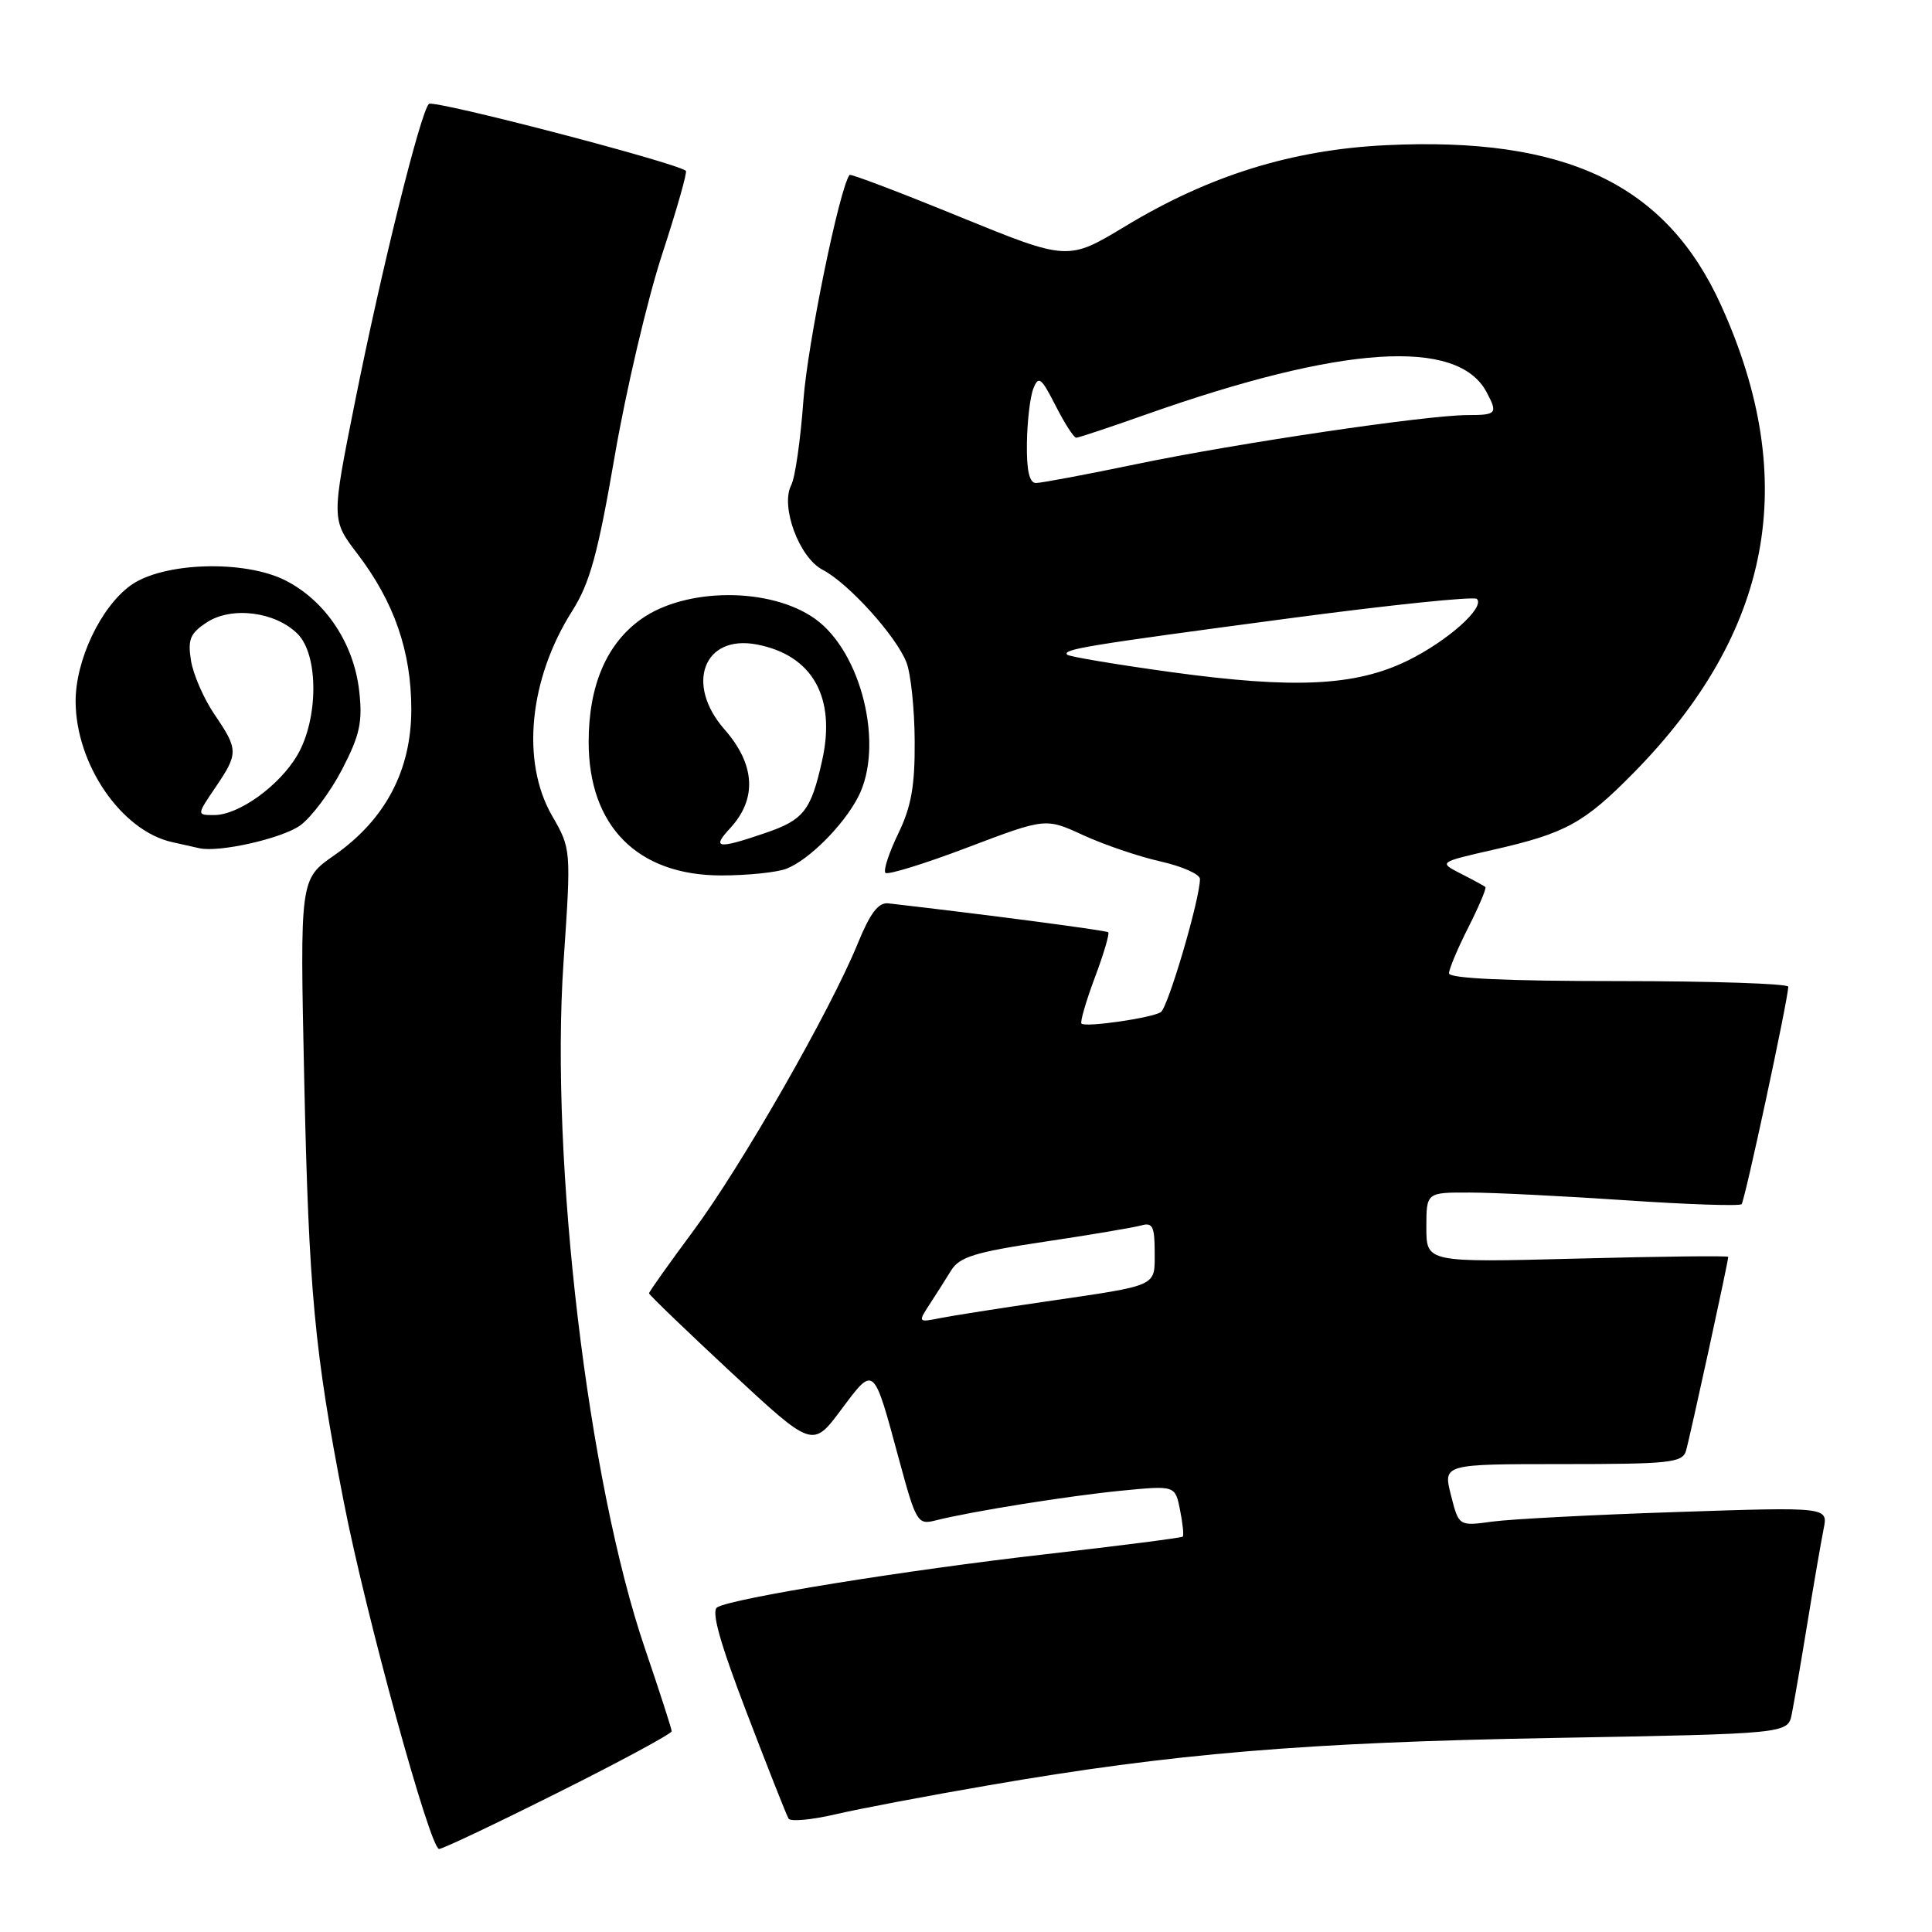 <?xml version="1.0" encoding="UTF-8" standalone="no"?>
<!DOCTYPE svg PUBLIC "-//W3C//DTD SVG 1.1//EN" "http://www.w3.org/Graphics/SVG/1.1/DTD/svg11.dtd" >
<svg xmlns="http://www.w3.org/2000/svg" xmlns:xlink="http://www.w3.org/1999/xlink" version="1.1" viewBox="0 0 256 256">
 <g >
 <path fill="currentColor"
d=" M 74.01 237.49 C 82.26 233.37 89.00 229.72 89.00 229.40 C 89.00 229.08 87.41 224.17 85.48 218.50 C 77.90 196.33 72.87 153.95 74.67 127.50 C 75.69 112.50 75.69 112.50 73.14 108.07 C 69.02 100.90 70.10 89.96 75.83 80.94 C 78.16 77.25 79.22 73.41 81.45 60.45 C 82.96 51.68 85.79 39.65 87.73 33.72 C 89.67 27.78 91.09 22.80 90.88 22.63 C 89.44 21.51 57.43 13.17 56.83 13.77 C 55.71 14.89 50.58 35.55 47.05 53.18 C 43.91 68.86 43.91 68.86 47.35 73.37 C 52.23 79.76 54.50 86.31 54.50 94.00 C 54.50 102.09 51.05 108.61 44.28 113.34 C 39.74 116.50 39.74 116.50 40.31 143.00 C 40.92 171.13 41.66 179.07 45.55 199.00 C 48.46 213.96 56.99 245.00 58.18 245.00 C 58.64 245.00 65.77 241.62 74.01 237.49 Z  M 131.00 236.56 C 155.40 232.34 172.85 230.88 205.70 230.29 C 236.90 229.73 236.90 229.73 237.42 227.12 C 237.71 225.68 238.65 220.22 239.50 215.00 C 240.35 209.78 241.32 204.19 241.64 202.59 C 242.23 199.68 242.23 199.68 222.20 200.35 C 211.18 200.71 200.17 201.29 197.74 201.62 C 193.30 202.23 193.30 202.23 192.26 198.12 C 191.21 194.00 191.21 194.00 207.04 194.00 C 221.24 194.00 222.92 193.82 223.40 192.25 C 223.89 190.61 229.00 167.19 229.00 166.54 C 229.00 166.38 220.00 166.48 209.00 166.77 C 189.00 167.29 189.00 167.29 189.00 162.64 C 189.00 158.00 189.00 158.00 194.75 158.02 C 197.91 158.02 207.20 158.49 215.39 159.04 C 223.58 159.60 230.50 159.83 230.77 159.56 C 231.19 159.14 236.84 132.86 236.96 130.75 C 236.98 130.34 226.88 130.00 214.50 130.00 C 199.68 130.00 192.00 129.65 192.00 128.97 C 192.00 128.40 193.16 125.65 194.57 122.87 C 195.98 120.08 196.99 117.68 196.82 117.53 C 196.64 117.38 195.18 116.58 193.56 115.76 C 190.62 114.25 190.62 114.25 197.94 112.58 C 207.44 110.42 209.90 109.07 216.43 102.44 C 234.82 83.76 238.58 63.67 228.05 40.45 C 220.78 24.42 207.52 18.08 183.62 19.24 C 171.22 19.84 160.23 23.25 149.14 29.96 C 141.50 34.57 141.50 34.57 127.15 28.72 C 119.26 25.49 112.70 23.00 112.57 23.18 C 111.22 24.99 107.00 45.61 106.46 53.00 C 106.08 58.23 105.36 63.29 104.85 64.26 C 103.37 67.07 105.89 73.89 109.00 75.50 C 112.41 77.26 118.79 84.32 120.12 87.80 C 120.69 89.29 121.18 93.96 121.20 98.18 C 121.24 104.15 120.75 106.89 119.01 110.48 C 117.78 113.03 117.02 115.35 117.33 115.66 C 117.63 115.96 122.53 114.45 128.21 112.29 C 138.55 108.37 138.55 108.37 143.52 110.66 C 146.26 111.92 150.86 113.49 153.75 114.14 C 156.64 114.79 159.00 115.84 159.00 116.47 C 159.00 119.13 154.76 133.53 153.81 134.12 C 152.55 134.90 143.82 136.16 143.30 135.63 C 143.10 135.43 143.89 132.70 145.06 129.56 C 146.24 126.43 147.04 123.71 146.85 123.53 C 146.58 123.28 130.30 121.14 117.71 119.70 C 116.39 119.55 115.31 120.98 113.66 125.01 C 110.05 133.87 98.27 154.47 91.89 163.07 C 88.65 167.44 86.00 171.17 86.00 171.37 C 86.00 171.57 90.88 176.26 96.83 181.80 C 107.67 191.87 107.67 191.87 111.46 186.79 C 115.86 180.90 115.71 180.77 119.10 193.30 C 121.40 201.78 121.58 202.07 123.99 201.46 C 128.74 200.26 141.52 198.22 148.61 197.52 C 155.72 196.83 155.72 196.83 156.36 200.07 C 156.72 201.86 156.88 203.45 156.72 203.61 C 156.57 203.77 148.43 204.81 138.66 205.93 C 119.96 208.06 96.98 211.78 95.03 212.98 C 94.22 213.48 95.38 217.64 98.95 226.96 C 101.74 234.25 104.23 240.56 104.49 240.98 C 104.75 241.40 107.56 241.14 110.73 240.40 C 113.90 239.66 123.03 237.93 131.00 236.56 Z  M 104.18 115.12 C 107.14 113.99 111.75 109.39 113.71 105.60 C 117.20 98.85 114.18 86.40 107.99 81.99 C 102.09 77.79 90.88 77.82 84.95 82.04 C 80.37 85.30 78.00 90.85 78.00 98.31 C 78.00 109.48 84.48 116.00 95.58 116.00 C 99.04 116.00 102.91 115.60 104.18 115.12 Z  M 39.78 109.37 C 41.27 108.29 43.77 104.95 45.33 101.95 C 47.68 97.41 48.06 95.68 47.60 91.59 C 46.90 85.27 43.14 79.62 37.84 76.92 C 32.38 74.14 21.53 74.49 17.28 77.59 C 13.32 80.48 10.00 87.51 10.02 92.96 C 10.06 101.32 16.11 110.11 22.83 111.59 C 24.30 111.91 25.91 112.27 26.40 112.39 C 28.98 113.00 37.40 111.10 39.78 109.37 Z  M 123.15 172.87 C 124.00 171.57 125.30 169.53 126.03 168.34 C 127.15 166.54 129.20 165.91 138.43 164.53 C 144.52 163.62 150.29 162.64 151.25 162.37 C 152.71 161.95 153.00 162.53 153.00 165.87 C 153.00 170.55 153.66 170.25 138.50 172.47 C 132.45 173.35 126.17 174.34 124.55 174.66 C 121.66 175.24 121.63 175.21 123.15 172.87 Z  M 155.20 89.06 C 147.88 88.05 141.68 87.01 141.41 86.75 C 140.71 86.04 143.94 85.51 170.77 81.94 C 184.12 80.16 195.33 79.00 195.69 79.36 C 196.82 80.48 191.81 84.94 186.51 87.54 C 179.62 90.91 171.52 91.30 155.20 89.06 Z  M 136.07 58.75 C 136.11 55.86 136.49 52.60 136.92 51.50 C 137.61 49.74 137.96 50.01 139.87 53.75 C 141.06 56.09 142.29 58.00 142.60 58.00 C 142.91 58.00 147.06 56.62 151.83 54.93 C 177.78 45.76 193.12 44.74 196.97 51.94 C 198.49 54.79 198.32 55.00 194.49 55.00 C 189.08 55.00 163.86 58.73 150.52 61.51 C 143.93 62.88 137.97 64.00 137.27 64.00 C 136.40 64.00 136.02 62.37 136.07 58.75 Z  M 96.74 109.75 C 100.34 105.86 100.09 101.31 96.00 96.65 C 90.75 90.67 93.24 84.07 100.24 85.39 C 107.65 86.78 110.82 92.39 108.93 100.80 C 107.45 107.44 106.49 108.65 101.34 110.40 C 95.07 112.54 94.26 112.42 96.74 109.75 Z  M 28.53 104.36 C 31.60 99.84 31.60 99.34 28.43 94.68 C 27.01 92.60 25.61 89.39 25.31 87.55 C 24.86 84.72 25.18 83.93 27.40 82.47 C 30.70 80.31 36.50 81.05 39.44 84.00 C 42.23 86.79 42.21 95.25 39.40 100.06 C 37.02 104.12 31.64 108.00 28.38 108.00 C 26.06 108.00 26.06 108.00 28.53 104.36 Z "/>
</g>
</svg>